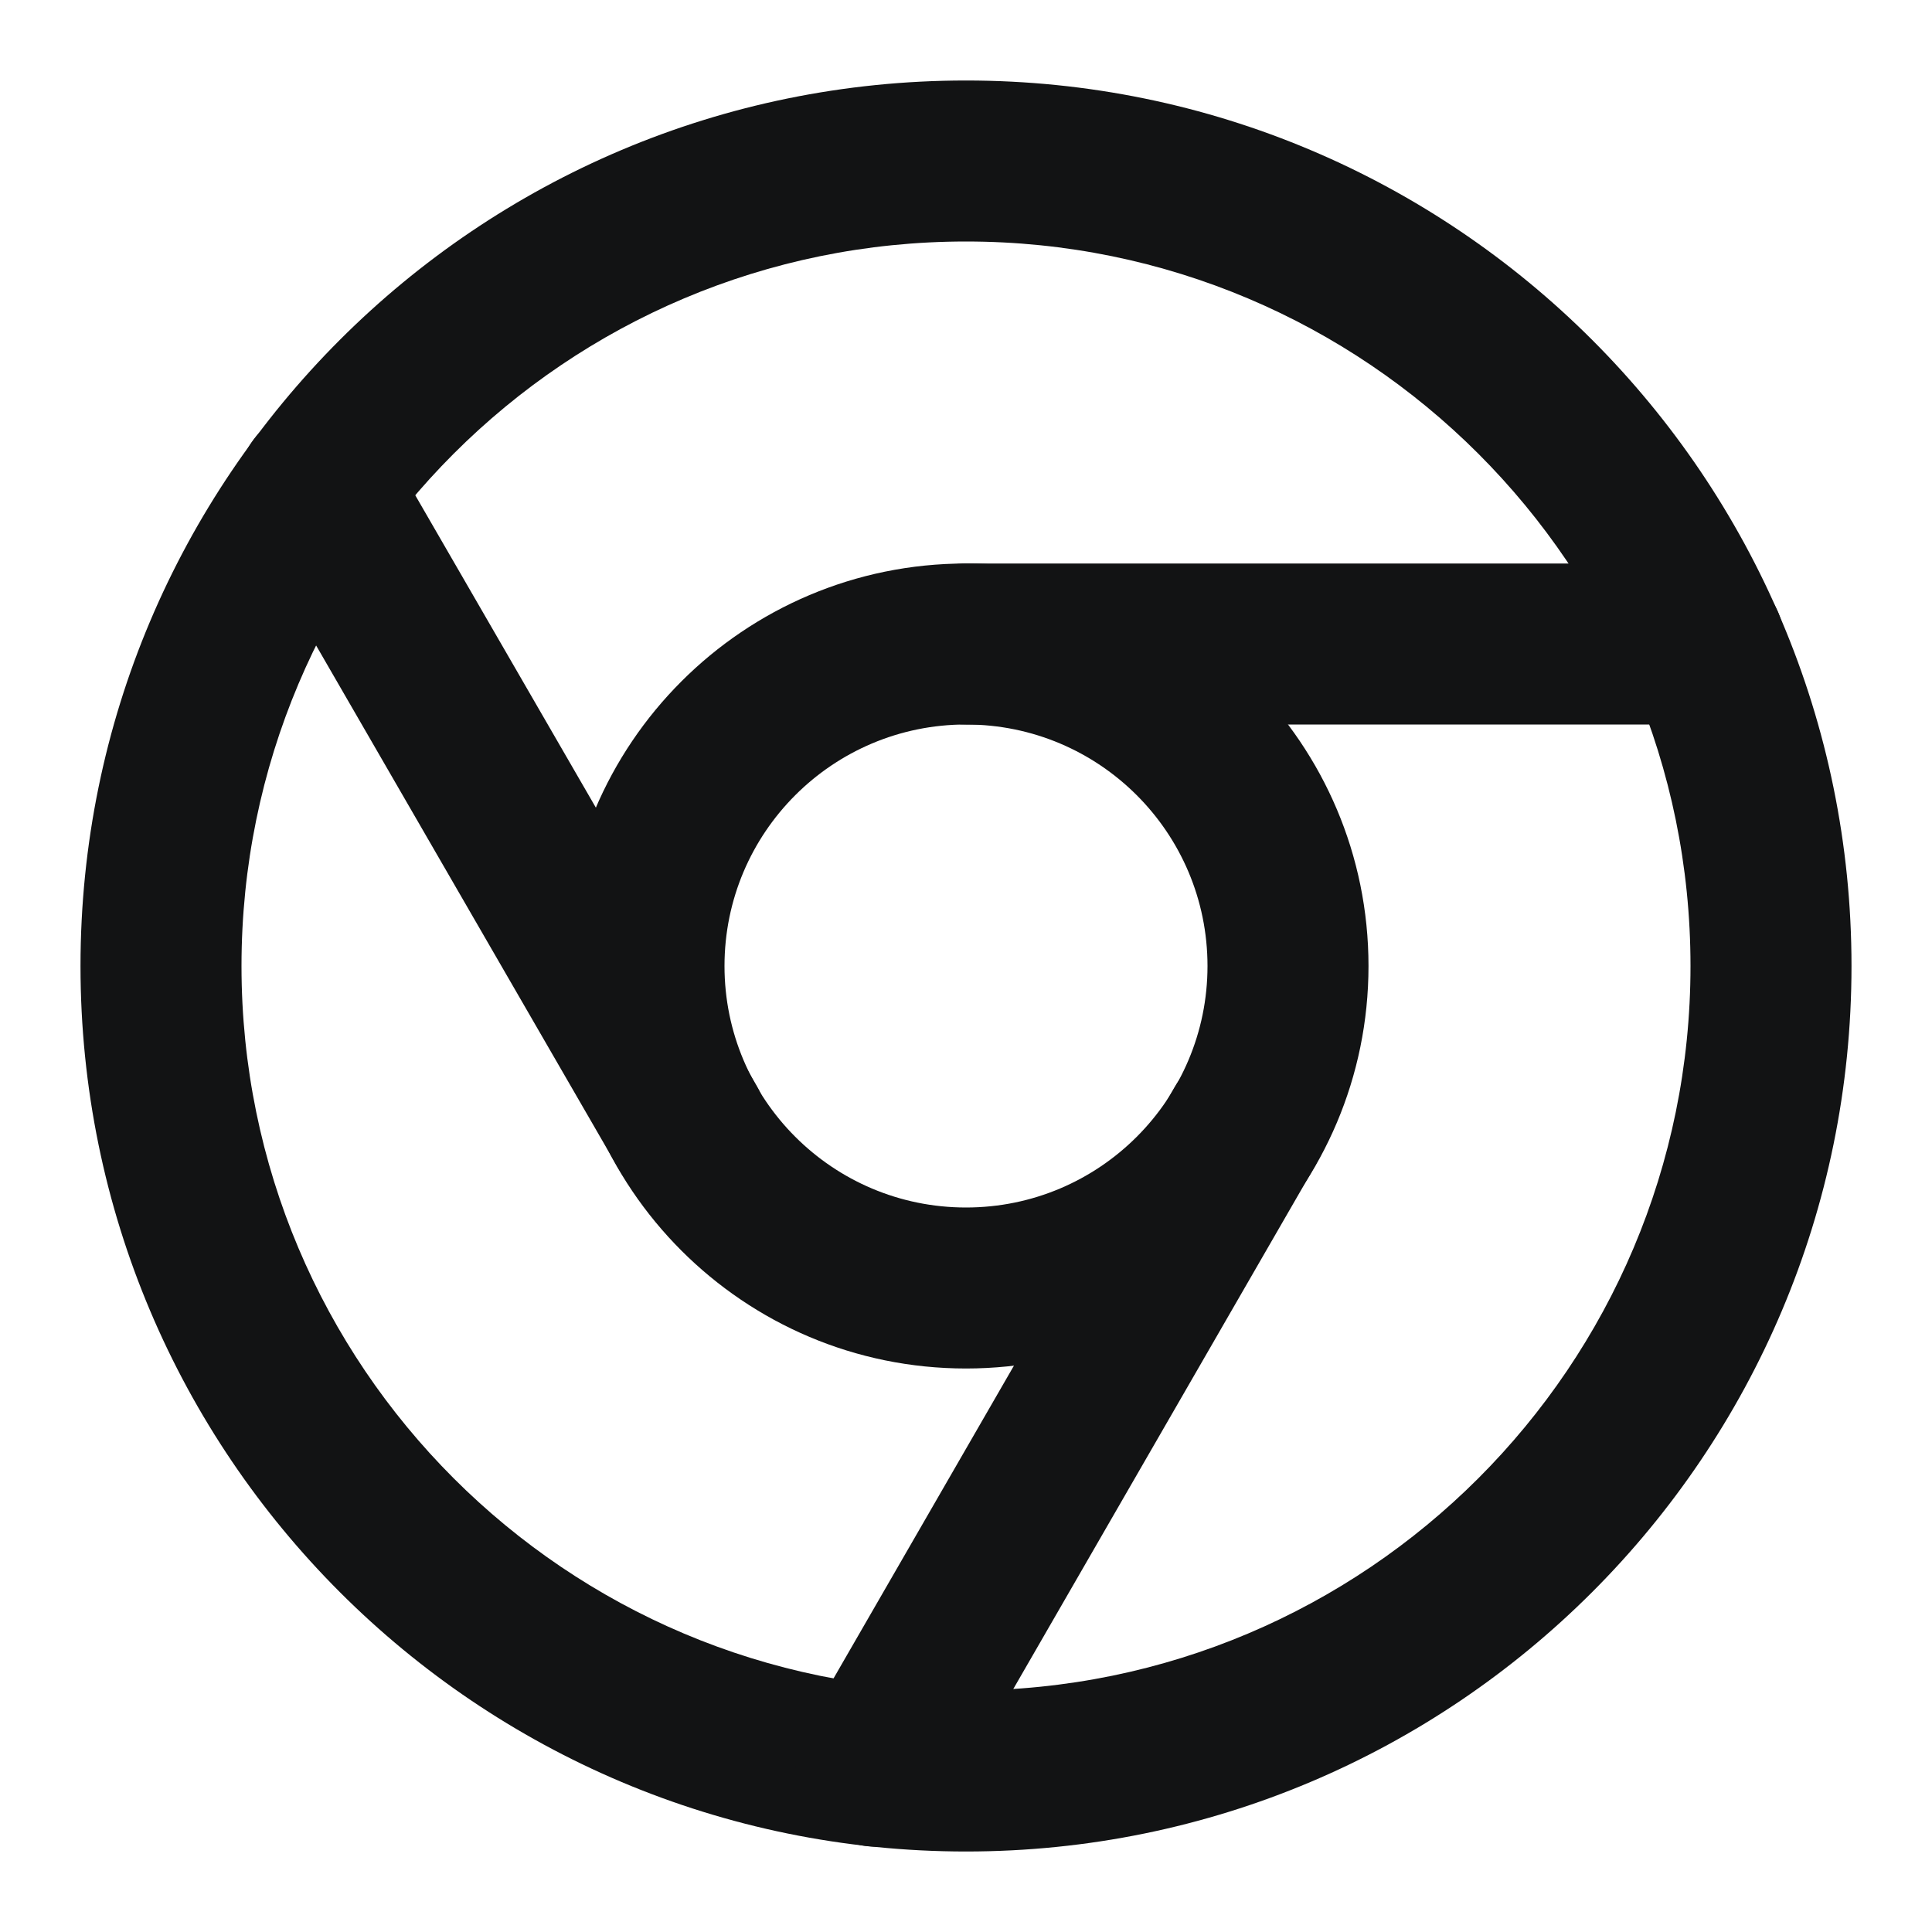 <svg width="24" height="24" viewBox="0 0 24 24" fill="none" xmlns="http://www.w3.org/2000/svg">
<path fill-rule="evenodd" clip-rule="evenodd" d="M12 3C7.029 3 3 7.029 3 12C3 16.971 7.029 21 12 21C16.971 21 21 16.971 21 12C21 7.029 16.971 3 12 3ZM1 12C1 5.925 5.925 1 12 1C18.075 1 23 5.925 23 12C23 18.075 18.075 23 12 23C5.925 23 1 18.075 1 12Z" fill="#121314"/>
<path fill-rule="evenodd" clip-rule="evenodd" d="M12 9C10.343 9 9 10.343 9 12C9 13.657 10.343 15 12 15C13.657 15 15 13.657 15 12C15 10.343 13.657 9 12 9ZM7 12C7 9.239 9.239 7 12 7C14.761 7 17 9.239 17 12C17 14.761 14.761 17 12 17C9.239 17 7 14.761 7 12Z" fill="#121314"/>
<path fill-rule="evenodd" clip-rule="evenodd" d="M11 8C11 7.448 11.448 7 12 7H21.17C21.722 7 22.17 7.448 22.17 8C22.17 8.552 21.722 9 21.17 9H12C11.448 9 11 8.552 11 8Z" fill="#121314"/>
<path fill-rule="evenodd" clip-rule="evenodd" d="M3.45 5.194C3.928 4.918 4.539 5.081 4.816 5.56L9.406 13.499C9.682 13.978 9.519 14.589 9.04 14.866C8.562 15.142 7.951 14.979 7.674 14.501L3.084 6.56C2.808 6.082 2.971 5.471 3.45 5.194Z" fill="#121314"/>
<path fill-rule="evenodd" clip-rule="evenodd" d="M15.96 13.134C16.438 13.41 16.602 14.021 16.326 14.5L11.746 22.44C11.47 22.918 10.859 23.082 10.38 22.806C9.902 22.53 9.738 21.919 10.014 21.44L14.594 13.5C14.87 13.022 15.481 12.858 15.96 13.134Z" fill="#121314"/>
</svg>
